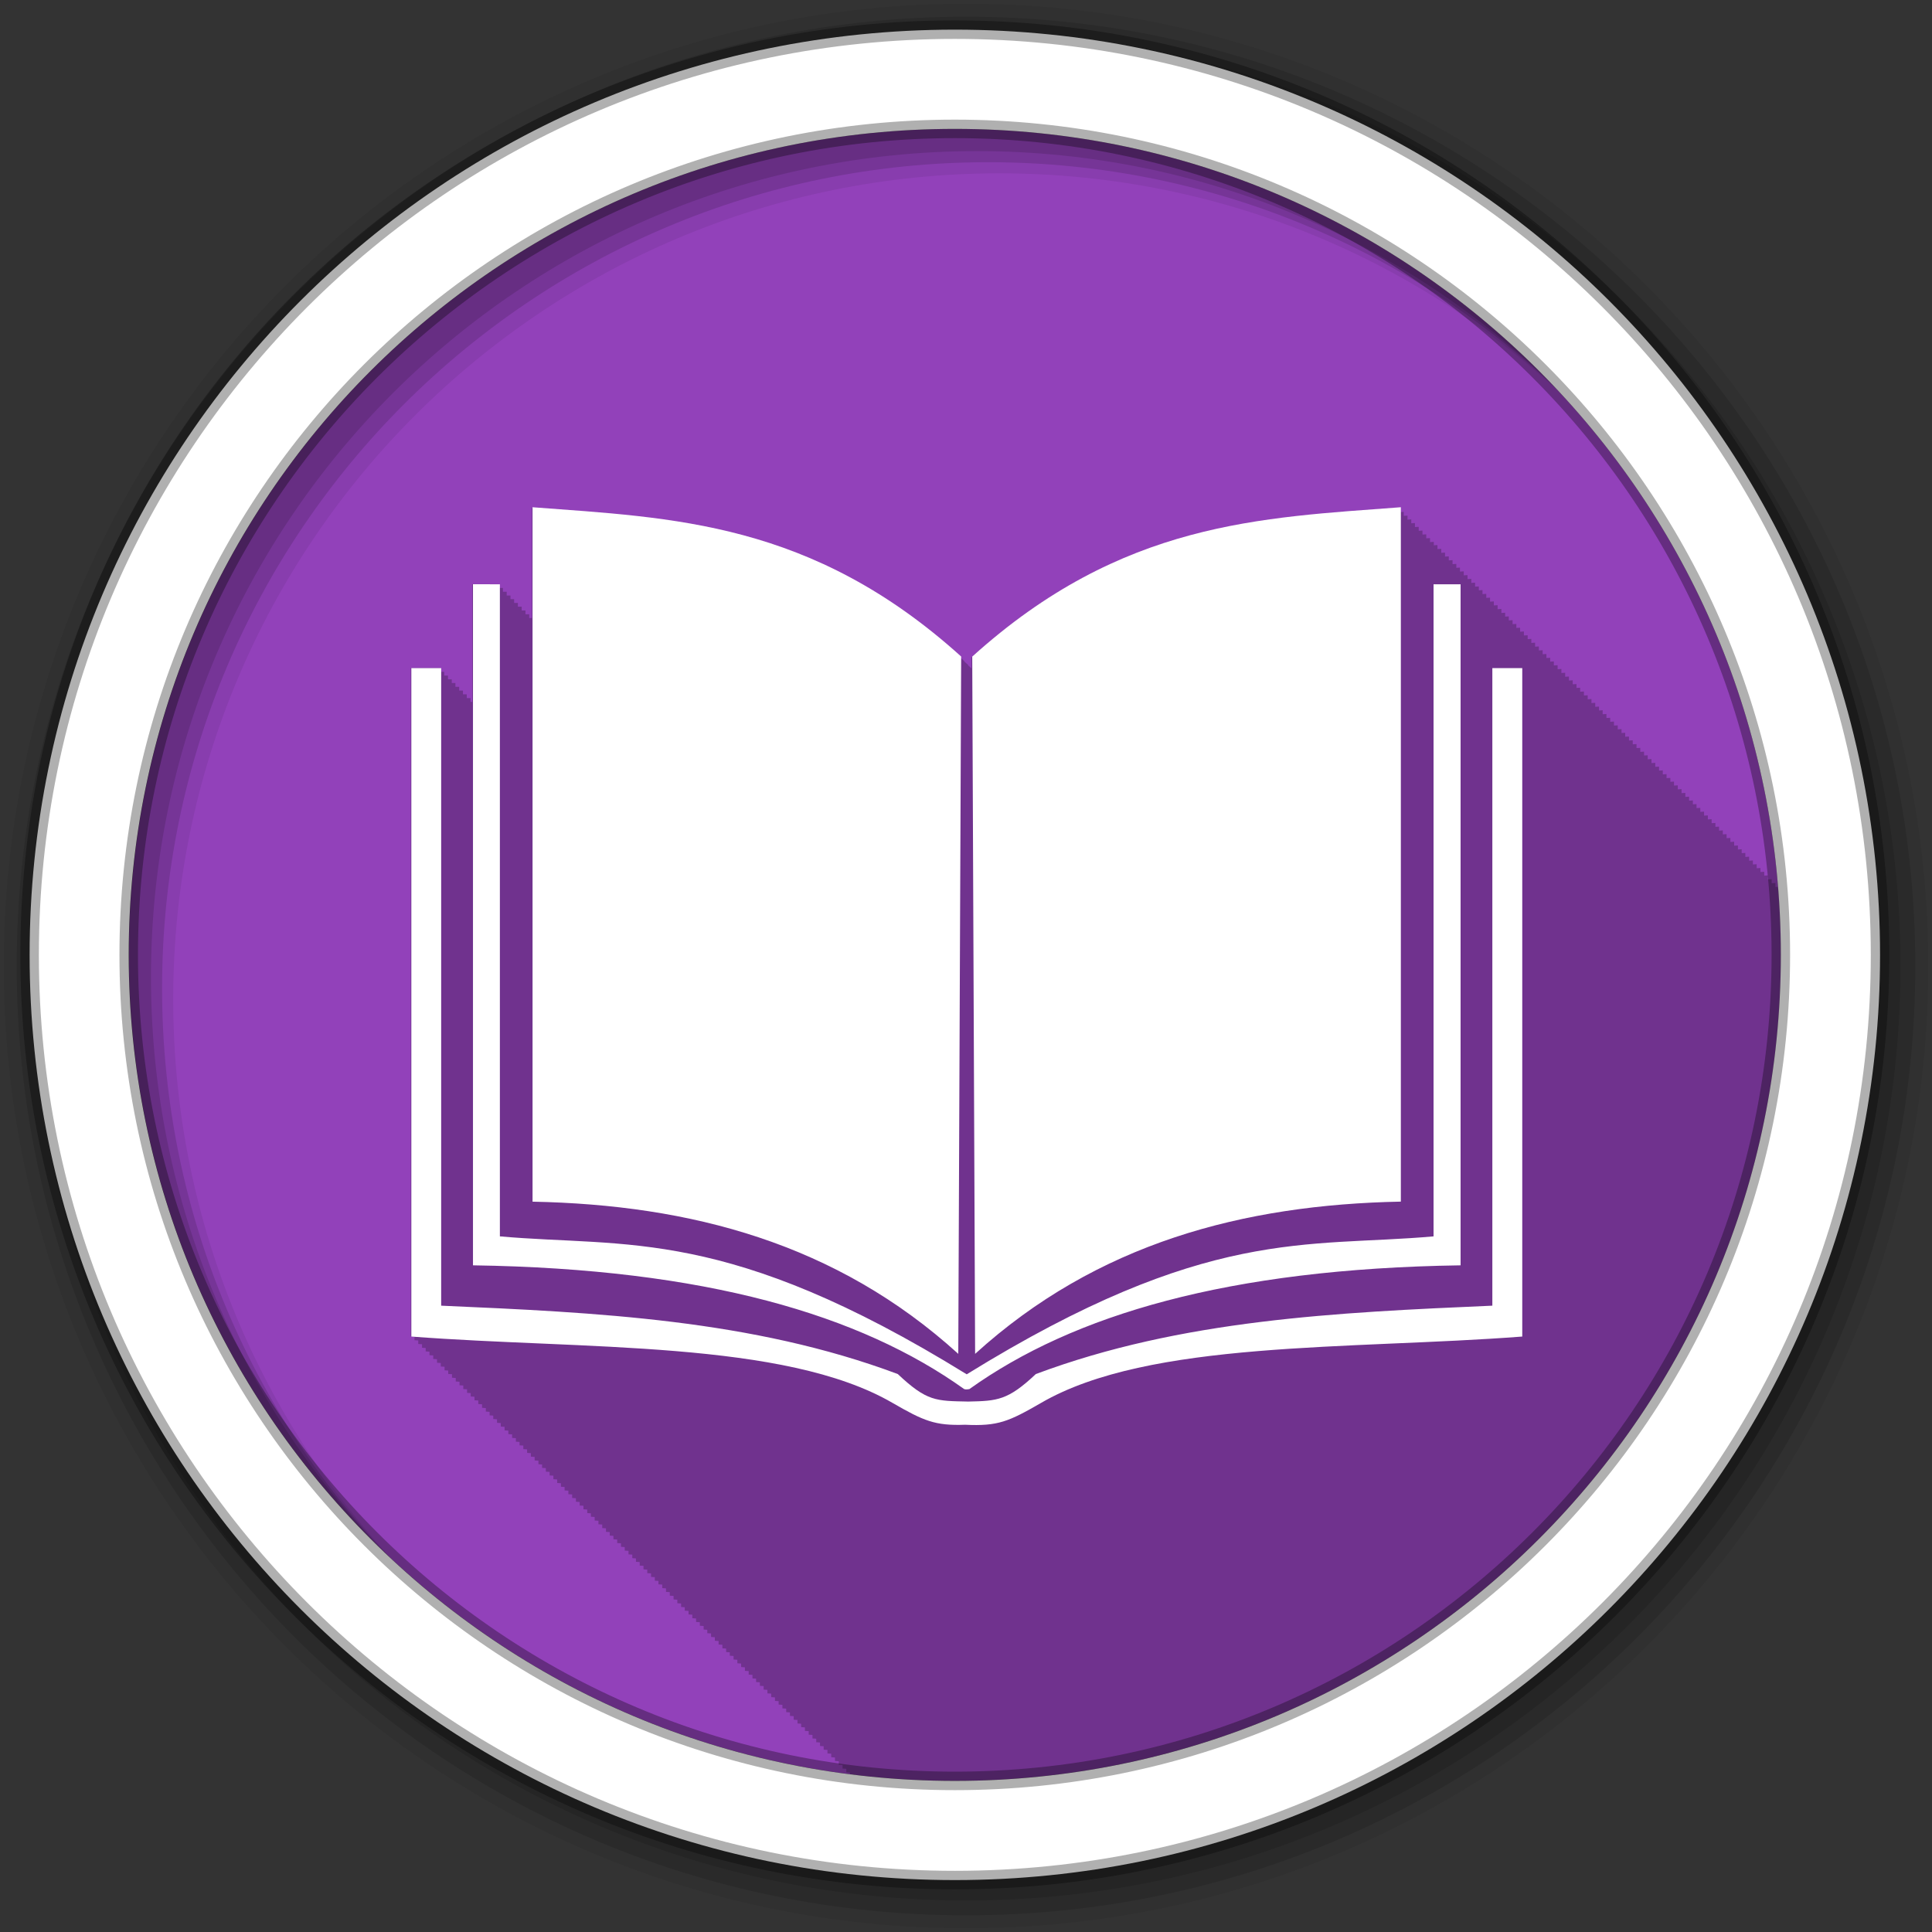 <svg height="512" viewBox="0 0 512 512" width="512" xmlns="http://www.w3.org/2000/svg">
 <rect x="0" y="0" width="512" height="512" fill="#333333" stroke="none"/>
 <path d="m471.95 253.05c0 120.9-98.01 218.9-218.9 218.9-120.9 0-218.9-98.01-218.9-218.9 0-120.9 98.01-218.9 218.9-218.9 120.9 0 218.9 98.01 218.9 218.9" fill="#9241BA" fill-rule="evenodd"/>
 <path d="m140.97 134.41v29.375h-.719v-1h-1v-1h-1v-1h-1v-1h-1v-1h-.969v-.969h-1v-1h-1v-1h-1v-1h-7.125v31.19h-.469v-1h-1v-1h-1v-1h-1v-1h-1v-1h-.969v-.969h-1v-1h-1v-1h-1v-1h-7.875v177.13c.33.025.669.038 1 .063v.938c.331.025.669.038 1 .063v.938c.33.025.669.038 1 .063v.938c.321.025.647.039.969.063v.906c.329.025.67.038 1 .063v.938c.33.025.669.038 1 .063v.938c.33.025.67.038 1 .063v.938c.33.025.669.038 1 .063v.938c.33.025.669.038 1 .063v.938c.32.025.648.039.969.063v.906c.329.025.67.038 1 .063v.938c.33.025.669.038 1 .063v.938c.329.025.67.038 1 .063v.938c.33.025.669.038 1 .063v.938c.331.025.668.038 1 .063v.938c.32.025.648.039.969.063v.906c.33.025.669.038 1 .063v.938c.329.025.67.038 1 .063v.938c.33.025.669.038 1 .063v.938c.33.025.669.038 1 .063v.938c.331.025.668.038 1 .063v.938c.32.025.648.039.969.063v.906c.33.025.669.038 1 .063v.938c.329.025.67.038 1 .063v.938c.33.025.669.038 1 .063v.938c.329.025.67.038 1 .063v.938c.33.025.669.038 1 .063v.938c.33.025.669.038 1 .063v.938c.32.025.647.039.969.063v.906c.33.025.669.038 1 .063v.938c.33.025.669.038 1 .063v.938c.331.025.669.038 1 .063v.938c.33.025.669.038 1 .063v.938c.331.025.668.038 1 .063v.938c.32.025.648.039.969.063v.906c.33.025.669.038 1 .063v.938c.329.025.67.038 1 .063v.938c.33.025.669.038 1 .063v.938c.33.025.669.038 1 .063v.938c.331.025.668.038 1 .063v.938c.32.025.648.039.969.063v.906c.329.025.67.038 1 .063v.938c.329.025.67.038 1 .063v.938c.33.025.669.038 1 .063v.938c.329.025.67.038 1 .063v.938c.33.025.669.038 1 .063v.938c.331.025.668.038 1 .063v.938c.32.025.647.039.969.063v.906c.33.025.669.038 1 .063v.938c.329.025.669.038 1 .063v.938c.33.025.668.038 1 .063v.938c.33.025.669.038 1 .063v.938c.331.025.668.038 1 .063v.938c.32.025.648.039.969.063v.906c.33.025.669.038 1 .063v.938c.329.025.67.038 1 .063v.938c.33.025.669.038 1 .063v.938c.33.025.669.038 1 .063v.938c.331.025.668.038 1 .063v.938c.32.024.648.039.969.063v.906c.329.025.67.038 1 .063v.938c.33.025.669.038 1 .063v.938c.33.025.669.038 1 .063v.938c.331.025.668.038 1 .063v.938c.33.025.669.038 1 .063v.938c.321.025.647.039.969.063v.906c.329.025.67.038 1 .063v.938c.33.025.669.038 1 .063v.938c.329.025.67.038 1 .063v.938c.33.025.668.038 1 .063v.938c.33.025.669.038 1 .063v.938c.331.025.668.038 1 .063v.938c.32.025.648.039.969.063v.906c.329.025.669.038 1 .063v.938c.329.025.67.038 1 .063v.938c.33.025.669.038 1 .063v.938c.331.025.668.038 1 .063v.938c.331.025.668.038 1 .063v.938c.321.025.646.039.969.063v.906c.329.025.67.038 1 .063v.938c.33.025.669.038 1 .063v.938c.329.025.669.038 1 .063v.938c.331.025.668.038 1 .063v.938c.33.025.669.038 1 .063v.938c.321.025.647.039.969.063v.906c.328.025.67.038 1 .063v.938c.33.025.669.038 1 .063v.938c.329.025.67.038 1 .063v.938c.33.025.668.038 1 .063v.938c.33.025.669.038 1 .063v.938c.331.025.668.038 1 .063v.938c.32.025.648.039.969.063v.906c.329.025.669.038 1 .063v.938c.331.025.668.038 1 .063v.938c.33.025.669.038 1 .063v.938c.331.025.667.038 1 .063v.938c.33.025.668.038 1 .063v.938c.322.025.646.039.969.063v.906c.329.025.67.039 1 .063v.938c.33.025.668.038 1 .063v.938c.329.025.669.038 1 .063v.938c.331.025.668.038 1 .063v.938c.33.025.669.038 1 .063v.938c.321.025.646.039.969.063v.906c.328.025.671.039 1 .063v.938c.329.025.669.039 1 .063v.938c.329.025.67.039 1 .063v.938c.33.025.668.039 1 .063v.938c.332.025.667.038 1 .063v.938c.321.025.647.039.969.063v.906c.33.025.669.039 1 .063v.938c.329.025.67.039 1 .063v.938c.33.025.668.039 1 .063v.938c.33.025.669.039 1 .063v.938c.331.025.667.039 1 .063v.938c.33.025.668.039 1 .063v.938c.322.025.645.039.969.063v.531c9.1 1.153 18.368 1.781 27.781 1.781 120.9 0 218.91-98.01 218.91-218.91 0-6.102-.26-12.149-.75-18.12-.229.014-.459.014-.688.031v-1.063c-.333.025-.667.038-1 .063v-1.063c-.334.025-.666.038-1 .063v-1.063c-.324.025-.645.038-.969.063v-1.031c-.333.025-.667.038-1 .063v-1.063c-.333.025-.667.038-1 .063v-1.063c-.334.025-.666.038-1 .063v-1.063c-.334.025-.666.038-1 .063v-1.063c-.333.025-.667.038-1 .063v-1.063c-.323.025-.646.038-.969.063v-1.031c-.332.025-.668.038-1 .063v-1.063c-.332.025-.668.038-1 .063v-1.063c-.333.025-.668.038-1 .063v-1.063c-.333.025-.667.038-1 .063v-1.063c-.333.025-.667.038-1 .063v-1.063c-.333.025-.667.038-1 .063v-1.063c-.323.025-.646.038-.969.063v-1.031c-.333.025-.667.038-1 .063v-1.063c-.333.025-.667.038-1 .063v-1.063c-.333.025-.667.038-1 .063v-1.063c-.333.025-.667.038-1 .063v-1.063c-.334.025-.666.038-1 .063v-1.063c-.323.025-.645.038-.969.063v-1.031c-.333.025-.667.038-1 .063v-1.063c-.333.025-.667.038-1 .063v-1.063c-.333.025-.667.038-1 .063v-1.063c-.334.025-.666.038-1 .063v-1.063c-.334.025-.666.037-1 .063v-1.063c-.323.025-.646.038-.969.063v-1.031c-.332.025-.668.038-1 .063v-1.063c-.332.025-.668.038-1 .063v-1.063c-.333.025-.668.038-1 .063v-1.063c-.333.025-.667.038-1 .063v-1.063c-.333.025-.667.038-1 .063v-1.063c-.333.025-.667.038-1 .063v-1.063c-.323.025-.646.038-.969.063v-1.031c-.333.025-.667.038-1 .063v-1.063c-.333.025-.667.038-1 .063v-1.063c-.333.025-.667.038-1 .063v-1.063c-.333.025-.667.037-1 .063v-1.063c-.334.025-.666.037-1 .063v-1.063c-.323.025-.645.038-.969.063v-1.031c-.333.025-.667.038-1 .063v-1.063c-.333.025-.667.037-1 .063v-1.063c-.333.025-.667.037-1 .063v-1.063c-.334.025-.666.037-1 .063v-1.063c-.334.025-.666.037-1 .063v-1.063c-.323.025-.646.038-.969.063v-1.031c-.332.025-.668.038-1 .063v-1.063c-.332.025-.668.038-1 .063v-1.063c-.333.025-.667.038-1 .063v-1.063c-.333.025-.667.038-1 .063v-1.063c-.333.025-.667.037-1 .063v-1.063c-.323.025-.646.038-.969.063v-1.031c-.332.025-.668.038-1 .063v-1.063c-.333.025-.667.038-1 .063v-1.063c-.333.025-.667.037-1 .063v-1.063c-.333.025-.667.037-1 .063v-1.063c-.333.025-.667.037-1 .063v-1.063c-.333.025-.667.037-1 .063v-1.063c-.323.025-.646.038-.969.063v-1.031c-.333.025-.667.037-1 .063v-1.063c-.333.025-.667.037-1 .063v-1.063c-.333.025-.667.037-1 .063v-1.063c-.334.025-.667.037-1 .063v-1.063c-.334.025-.666.037-1 .063v-1.063c-.323.025-.645.038-.969.063v-1.031c-.332.025-.668.038-1 .063v-1.063c-.332.025-.668.037-1 .063v-1.063c-.333.025-.667.037-1 .063v-1.063c-.333.025-.667.037-1 .063v-1.063c-.333.025-.667.037-1 .063v-1.063c-.323.025-.646.038-.969.063v-1.031c-.333.025-.667.037-1 .063v-1.063c-.333.025-.667.037-1 .063v-1.063c-.333.025-.667.037-1 .063v-1.063c-.333.025-.667.037-1 .063v-1.063c-.333.025-.667.037-1 .063v-1.063c-.333.025-.667.037-1 .063v-1.063c-.323.025-.646.038-.969.063v-1.031c-.333.025-.667.037-1 .063v-1.063c-.333.025-.667.037-1 .063v-1.063c-.333.025-.667.037-1 .063v-1.063c-.333.025-.667.037-1 .063v-1.063c-.334.025-.666.037-1 .063v-1.063c-.323.025-.645.038-.969.063v-1.031c-.333.025-.667.037-1 .063v-1.063c-.333.025-.668.037-1 .063v-1.063c-.333.025-.667.037-1 .063v-1.063c-.333.025-.667.037-1 .063v-1.063c-.333.025-.667.037-1 .063v-1.063c-.323.025-.646.038-.969.063v-.91c-.333.025-.667.037-1 .063v-1.06c-.333.025-.667.037-1 .063v-1.06c-.333.025-.667.037-1 .063v-1.06c-.333.025-.667.037-1 .063v-1.06c-.333.025-.667.037-1 .063v-1.06c-.323.025-.646.038-.969.063v-1.031c-.333.025-.667.037-1 .063v-1.063c-.333.025-.667.037-1 .063v-1.062c-.333.025-.667.037-1 .063v-1.063c-37.03 2.821-73.895 3.727-113.56 39.563v2.906c-.293-.264-.582-.521-.875-.781v-.125c-.332-.3-.668-.58-1-.875v-.125c-.334-.301-.667-.579-1-.875v-.125c-39.667-35.835-76.57-36.741-113.59-39.563" fill-opacity=".235"/>
 <g fill-rule="evenodd">
  <path d="m256 1c-140.83 0-255 114.17-255 255s114.17 255 255 255 255-114.17 255-255-114.17-255-255-255m8.827 44.931c120.9 0 218.9 98 218.9 218.9s-98 218.9-218.9 218.9-218.93-98-218.93-218.9 98.03-218.9 218.93-218.9" fill-opacity=".067"/>
  <g fill-opacity=".129">
   <path d="m256 4.433c-138.94 0-251.57 112.63-251.57 251.57s112.63 251.57 251.57 251.57 251.57-112.63 251.57-251.57-112.63-251.57-251.57-251.57m5.885 38.556c120.9 0 218.9 98 218.9 218.9s-98 218.9-218.9 218.9-218.93-98-218.93-218.9 98.03-218.9 218.93-218.9"/>
   <path d="m256 8.356c-136.77 0-247.64 110.87-247.64 247.64s110.87 247.64 247.64 247.64 247.64-110.87 247.64-247.64-110.87-247.64-247.64-247.64m2.942 31.691c120.9 0 218.9 98 218.9 218.9s-98 218.9-218.9 218.9-218.93-98-218.93-218.9 98.03-218.9 218.93-218.9"/>
  </g>
  <path d="m253.04 7.859c-135.42 0-245.19 109.78-245.19 245.19 0 135.42 109.78 245.19 245.19 245.19 135.42 0 245.19-109.78 245.19-245.19 0-135.42-109.78-245.19-245.19-245.19zm0 26.297c120.9 0 218.9 98 218.9 218.9s-98 218.9-218.9 218.9-218.93-98-218.93-218.9 98.03-218.9 218.93-218.9z" fill="#ffffff" stroke="#000000" stroke-opacity=".31" stroke-width="4.904"/>
 </g>
 <g fill="#ffffff" transform="matrix(1.019 0 0 1.019 -700.34 49.938)">
  <path d="m1051.6 82.906c-36.34 2.769-72.53 3.671-111.47 38.844l.75 181.34c31.707-28.788 69.69-38.783 110.72-39.594zm-241.31 20.03v177.13c60.5.89 100.76 12.895 127.75 32.19.551.176.923.031 1.344 0 26.995-19.292 67.25-31.3 127.75-32.19v-177.12h-7.03v169.59c-33.04 2.945-58.965-2.711-121.41 35.875-62.43-38.571-88.37-32.93-121.41-35.875v-169.59zm-16.03 21.813v173.84c44.703 3.426 97.01.922 125.13 17.25 8.126 4.692 11.06 5.968 18.875 5.688h.031c8.519.41 11.311-.815 19.75-5.688 28.12-16.328 80.42-13.824 125.13-17.25v-173.84h-7.781v165.81c-40.454 1.766-80.88 3.619-118.72 17.781-7.284 6.859-10.02 7-17.594 7.156-8.394-.173-10.71.003-18.313-7.156-37.844-14.162-78.3-16.01-118.75-17.781v-165.81z"/>
  <path d="m936.5 303.09c-31.71-28.79-69.68-38.77-110.72-39.58v-180.6c36.34 2.769 72.53 3.653 111.47 38.826z"/>
 </g>
</svg>

